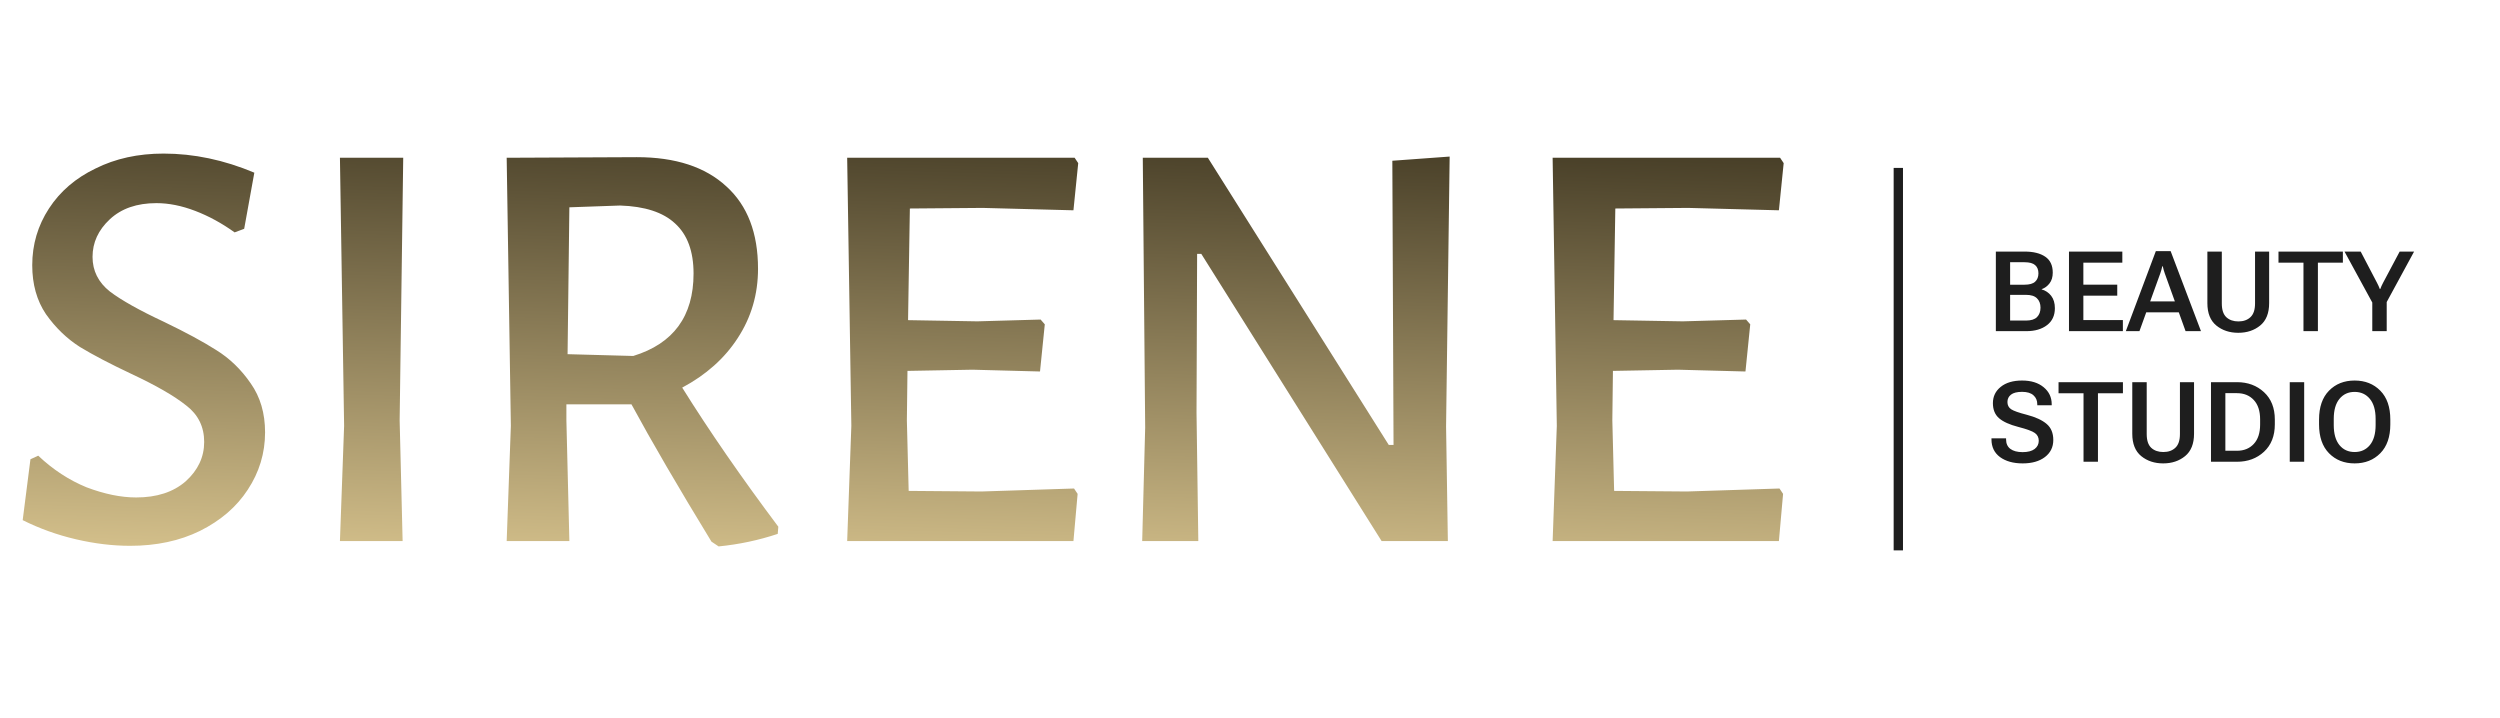 <svg width="268" height="77" viewBox="0 0 268 77" fill="none" xmlns="http://www.w3.org/2000/svg">
<path d="M17.536 16.464C20.779 16.464 24.021 17.147 27.264 18.512L26.176 24.528L25.152 24.912C23.787 23.931 22.379 23.163 20.928 22.608C19.477 22.053 18.091 21.776 16.768 21.776C14.677 21.776 13.013 22.352 11.776 23.504C10.539 24.656 9.92 26 9.92 27.536C9.92 29.029 10.539 30.267 11.776 31.248C13.013 32.187 14.955 33.275 17.6 34.512C19.904 35.621 21.76 36.624 23.168 37.52C24.619 38.416 25.856 39.611 26.88 41.104C27.904 42.555 28.416 44.304 28.416 46.352C28.416 48.571 27.797 50.619 26.56 52.496C25.365 54.331 23.659 55.803 21.44 56.912C19.264 57.979 16.768 58.512 13.952 58.512C12.075 58.512 10.133 58.277 8.128 57.808C6.123 57.339 4.224 56.656 2.432 55.76L3.264 49.232L4.096 48.848C5.675 50.341 7.403 51.472 9.28 52.24C11.2 52.965 12.971 53.328 14.592 53.328C16.811 53.328 18.581 52.752 19.904 51.6C21.227 50.405 21.888 48.997 21.888 47.376C21.888 45.755 21.248 44.453 19.968 43.472C18.688 42.448 16.725 41.317 14.08 40.08C11.819 39.013 9.984 38.053 8.576 37.2C7.168 36.304 5.952 35.131 4.928 33.68C3.947 32.229 3.456 30.48 3.456 28.432C3.456 26.213 4.053 24.187 5.248 22.352C6.443 20.517 8.107 19.088 10.24 18.064C12.373 16.997 14.805 16.464 17.536 16.464ZM42.842 45.072L43.161 58H36.441L36.889 45.648L36.441 16.912H43.225L42.842 45.072ZM73.132 41.552C76.034 46.203 79.469 51.173 83.436 56.464L83.373 57.232C81.325 57.915 79.213 58.363 77.037 58.576L76.269 58.064C72.727 52.261 69.868 47.355 67.692 43.344H60.717V45.072L61.036 58H54.316L54.764 45.648L54.316 16.912L68.269 16.848C72.407 16.848 75.607 17.893 77.868 19.984C80.13 22.032 81.26 24.976 81.26 28.816C81.26 31.547 80.535 34.021 79.085 36.24C77.677 38.416 75.692 40.187 73.132 41.552ZM60.844 37.968L67.885 38.16C72.194 36.837 74.349 33.893 74.349 29.328C74.349 26.939 73.687 25.147 72.365 23.952C71.085 22.757 69.122 22.117 66.477 22.032L61.036 22.224L60.844 37.968ZM115.137 52.368L115.521 52.944L115.073 58H90.817L91.264 45.648L90.817 16.912H115.201L115.585 17.488L115.073 22.544L105.345 22.288L97.537 22.352L97.344 34.32L104.769 34.448L111.553 34.256L112.001 34.768L111.489 39.824L104.257 39.632L97.281 39.76L97.216 45.072L97.409 52.624L105.217 52.688L115.137 52.368ZM155.019 45.712L155.211 58H148.107L128.779 27.216H128.331L128.267 44.24L128.459 58H122.443L122.763 45.84L122.507 16.912H129.483L148.875 47.696H149.387L149.259 17.232L155.403 16.784L155.019 45.712ZM190.762 52.368L191.146 52.944L190.698 58H166.442L166.89 45.648L166.442 16.912H190.826L191.21 17.488L190.698 22.544L180.97 22.288L173.162 22.352L172.97 34.32L180.394 34.448L187.178 34.256L187.626 34.768L187.114 39.824L179.882 39.632L172.906 39.76L172.842 45.072L173.034 52.624L180.842 52.688L190.762 52.368Z" fill="url(#paint0_linear_148_440)"/>
<line x1="203.5" y1="18" x2="203.5" y2="59" stroke="#1E1E1E"/>
<path d="M213.955 35.5V26.969H217.043C217.98 26.969 218.717 27.152 219.252 27.52C219.787 27.883 220.055 28.453 220.055 29.23C220.055 29.699 219.939 30.082 219.709 30.379C219.482 30.676 219.201 30.883 218.865 31V31.023C219.279 31.141 219.619 31.369 219.885 31.709C220.15 32.049 220.283 32.492 220.283 33.039C220.283 33.82 220.002 34.426 219.439 34.855C218.881 35.285 218.141 35.5 217.219 35.5H213.955ZM215.484 34.363H217.201C217.732 34.363 218.121 34.24 218.367 33.994C218.617 33.744 218.742 33.406 218.742 32.98C218.742 32.562 218.617 32.23 218.367 31.984C218.121 31.734 217.732 31.609 217.201 31.609H215.484V34.363ZM215.484 30.52H217.031C217.559 30.52 217.938 30.412 218.168 30.197C218.402 29.982 218.52 29.684 218.52 29.301C218.52 28.918 218.402 28.625 218.168 28.422C217.938 28.215 217.559 28.111 217.031 28.111H215.484V30.52ZM221.795 35.5V26.969H227.514V28.158H223.336V30.514H226.969V31.697H223.336V34.31H227.572V35.5H221.795ZM227.889 35.5L231.105 26.922H232.693L235.945 35.5H234.293L232.066 29.312C232.02 29.18 231.979 29.051 231.943 28.926C231.908 28.801 231.877 28.674 231.85 28.545H231.797C231.77 28.674 231.738 28.801 231.703 28.926C231.672 29.051 231.631 29.18 231.58 29.312L229.348 35.5H227.889ZM229.5 33.478L229.898 32.307H233.836L234.234 33.484L229.5 33.478ZM236.631 32.494V26.969H238.178V32.535C238.178 33.211 238.34 33.701 238.664 34.006C238.992 34.307 239.424 34.457 239.959 34.457C240.494 34.457 240.924 34.305 241.248 34C241.576 33.695 241.74 33.207 241.74 32.535V26.969H243.252V32.494C243.252 33.572 242.932 34.373 242.291 34.897C241.654 35.416 240.871 35.676 239.941 35.676C239.016 35.676 238.232 35.416 237.592 34.897C236.951 34.373 236.631 33.572 236.631 32.494ZM244.254 28.158V26.969H251.156V28.158H248.479V35.5H246.932V28.158H244.254ZM254.309 35.5V32.43L251.332 26.969H253.066L254.818 30.32C254.881 30.434 254.936 30.545 254.982 30.654C255.033 30.76 255.078 30.869 255.117 30.982H255.164C255.207 30.869 255.252 30.76 255.299 30.654C255.35 30.545 255.404 30.434 255.463 30.32L257.244 26.969H258.791L255.855 32.377V35.5H254.309ZM213.486 47.103V46.992H215.051V47.098C215.051 47.551 215.205 47.893 215.514 48.123C215.826 48.353 216.262 48.469 216.82 48.469C217.383 48.469 217.812 48.357 218.109 48.135C218.406 47.908 218.555 47.613 218.555 47.25C218.555 46.895 218.416 46.617 218.139 46.418C217.865 46.219 217.275 46.002 216.369 45.768C215.428 45.525 214.736 45.213 214.295 44.83C213.857 44.447 213.639 43.91 213.639 43.219C213.639 42.504 213.918 41.922 214.477 41.473C215.035 41.02 215.799 40.793 216.768 40.793C217.732 40.793 218.502 41.031 219.076 41.508C219.654 41.984 219.943 42.592 219.943 43.33V43.441H218.396V43.336C218.396 42.938 218.26 42.617 217.986 42.375C217.717 42.129 217.311 42.006 216.768 42.006C216.232 42.006 215.836 42.105 215.578 42.305C215.324 42.504 215.197 42.768 215.197 43.096C215.197 43.432 215.328 43.69 215.59 43.869C215.852 44.045 216.416 44.244 217.283 44.467C218.217 44.713 218.922 45.039 219.398 45.445C219.875 45.848 220.113 46.422 220.113 47.168C220.113 47.93 219.814 48.539 219.217 48.996C218.623 49.449 217.826 49.676 216.826 49.676C215.83 49.676 215.023 49.451 214.406 49.002C213.793 48.549 213.486 47.916 213.486 47.103ZM220.676 42.158V40.969H227.578V42.158H224.9V49.5H223.354V42.158H220.676ZM228.58 46.494V40.969H230.127V46.535C230.127 47.211 230.289 47.701 230.613 48.006C230.941 48.307 231.373 48.457 231.908 48.457C232.443 48.457 232.873 48.305 233.197 48C233.525 47.695 233.689 47.207 233.689 46.535V40.969H235.201V46.494C235.201 47.572 234.881 48.373 234.24 48.897C233.604 49.416 232.82 49.676 231.891 49.676C230.965 49.676 230.182 49.416 229.541 48.897C228.9 48.373 228.58 47.572 228.58 46.494ZM237.018 49.5V40.969H239.812C240.965 40.969 241.928 41.326 242.701 42.041C243.475 42.756 243.861 43.734 243.861 44.977V45.492C243.861 46.73 243.475 47.709 242.701 48.428C241.928 49.143 240.965 49.5 239.812 49.5H237.018ZM238.559 48.322H239.801C240.551 48.322 241.152 48.078 241.605 47.59C242.059 47.102 242.285 46.408 242.285 45.51V44.959C242.285 44.06 242.059 43.367 241.605 42.879C241.152 42.391 240.551 42.147 239.801 42.147H238.559V48.322ZM245.461 49.5V40.969H247.008V49.5H245.461ZM248.602 45.492V44.977C248.602 43.641 248.957 42.609 249.668 41.883C250.379 41.156 251.295 40.793 252.416 40.793C253.537 40.793 254.455 41.156 255.17 41.883C255.885 42.609 256.242 43.641 256.242 44.977V45.492C256.242 46.828 255.885 47.859 255.17 48.586C254.455 49.312 253.537 49.676 252.416 49.676C251.295 49.676 250.379 49.312 249.668 48.586C248.957 47.859 248.602 46.828 248.602 45.492ZM250.178 45.568C250.178 46.498 250.381 47.213 250.787 47.713C251.193 48.209 251.736 48.457 252.416 48.457C253.096 48.457 253.641 48.209 254.051 47.713C254.461 47.213 254.666 46.498 254.666 45.568V44.906C254.666 43.973 254.461 43.258 254.051 42.762C253.641 42.262 253.096 42.012 252.416 42.012C251.736 42.012 251.193 42.262 250.787 42.762C250.381 43.258 250.178 43.973 250.178 44.906V45.568Z" fill="#1E1E1E"/>
<defs>
<linearGradient id="paint0_linear_148_440" x1="62.5" y1="68.5" x2="64.5" y2="-2.0718e-06" gradientUnits="userSpaceOnUse">
<stop stop-color="#ECD69C"/>
<stop offset="1" stop-color="#211B0C"/>
</linearGradient>
</defs>
</svg>
